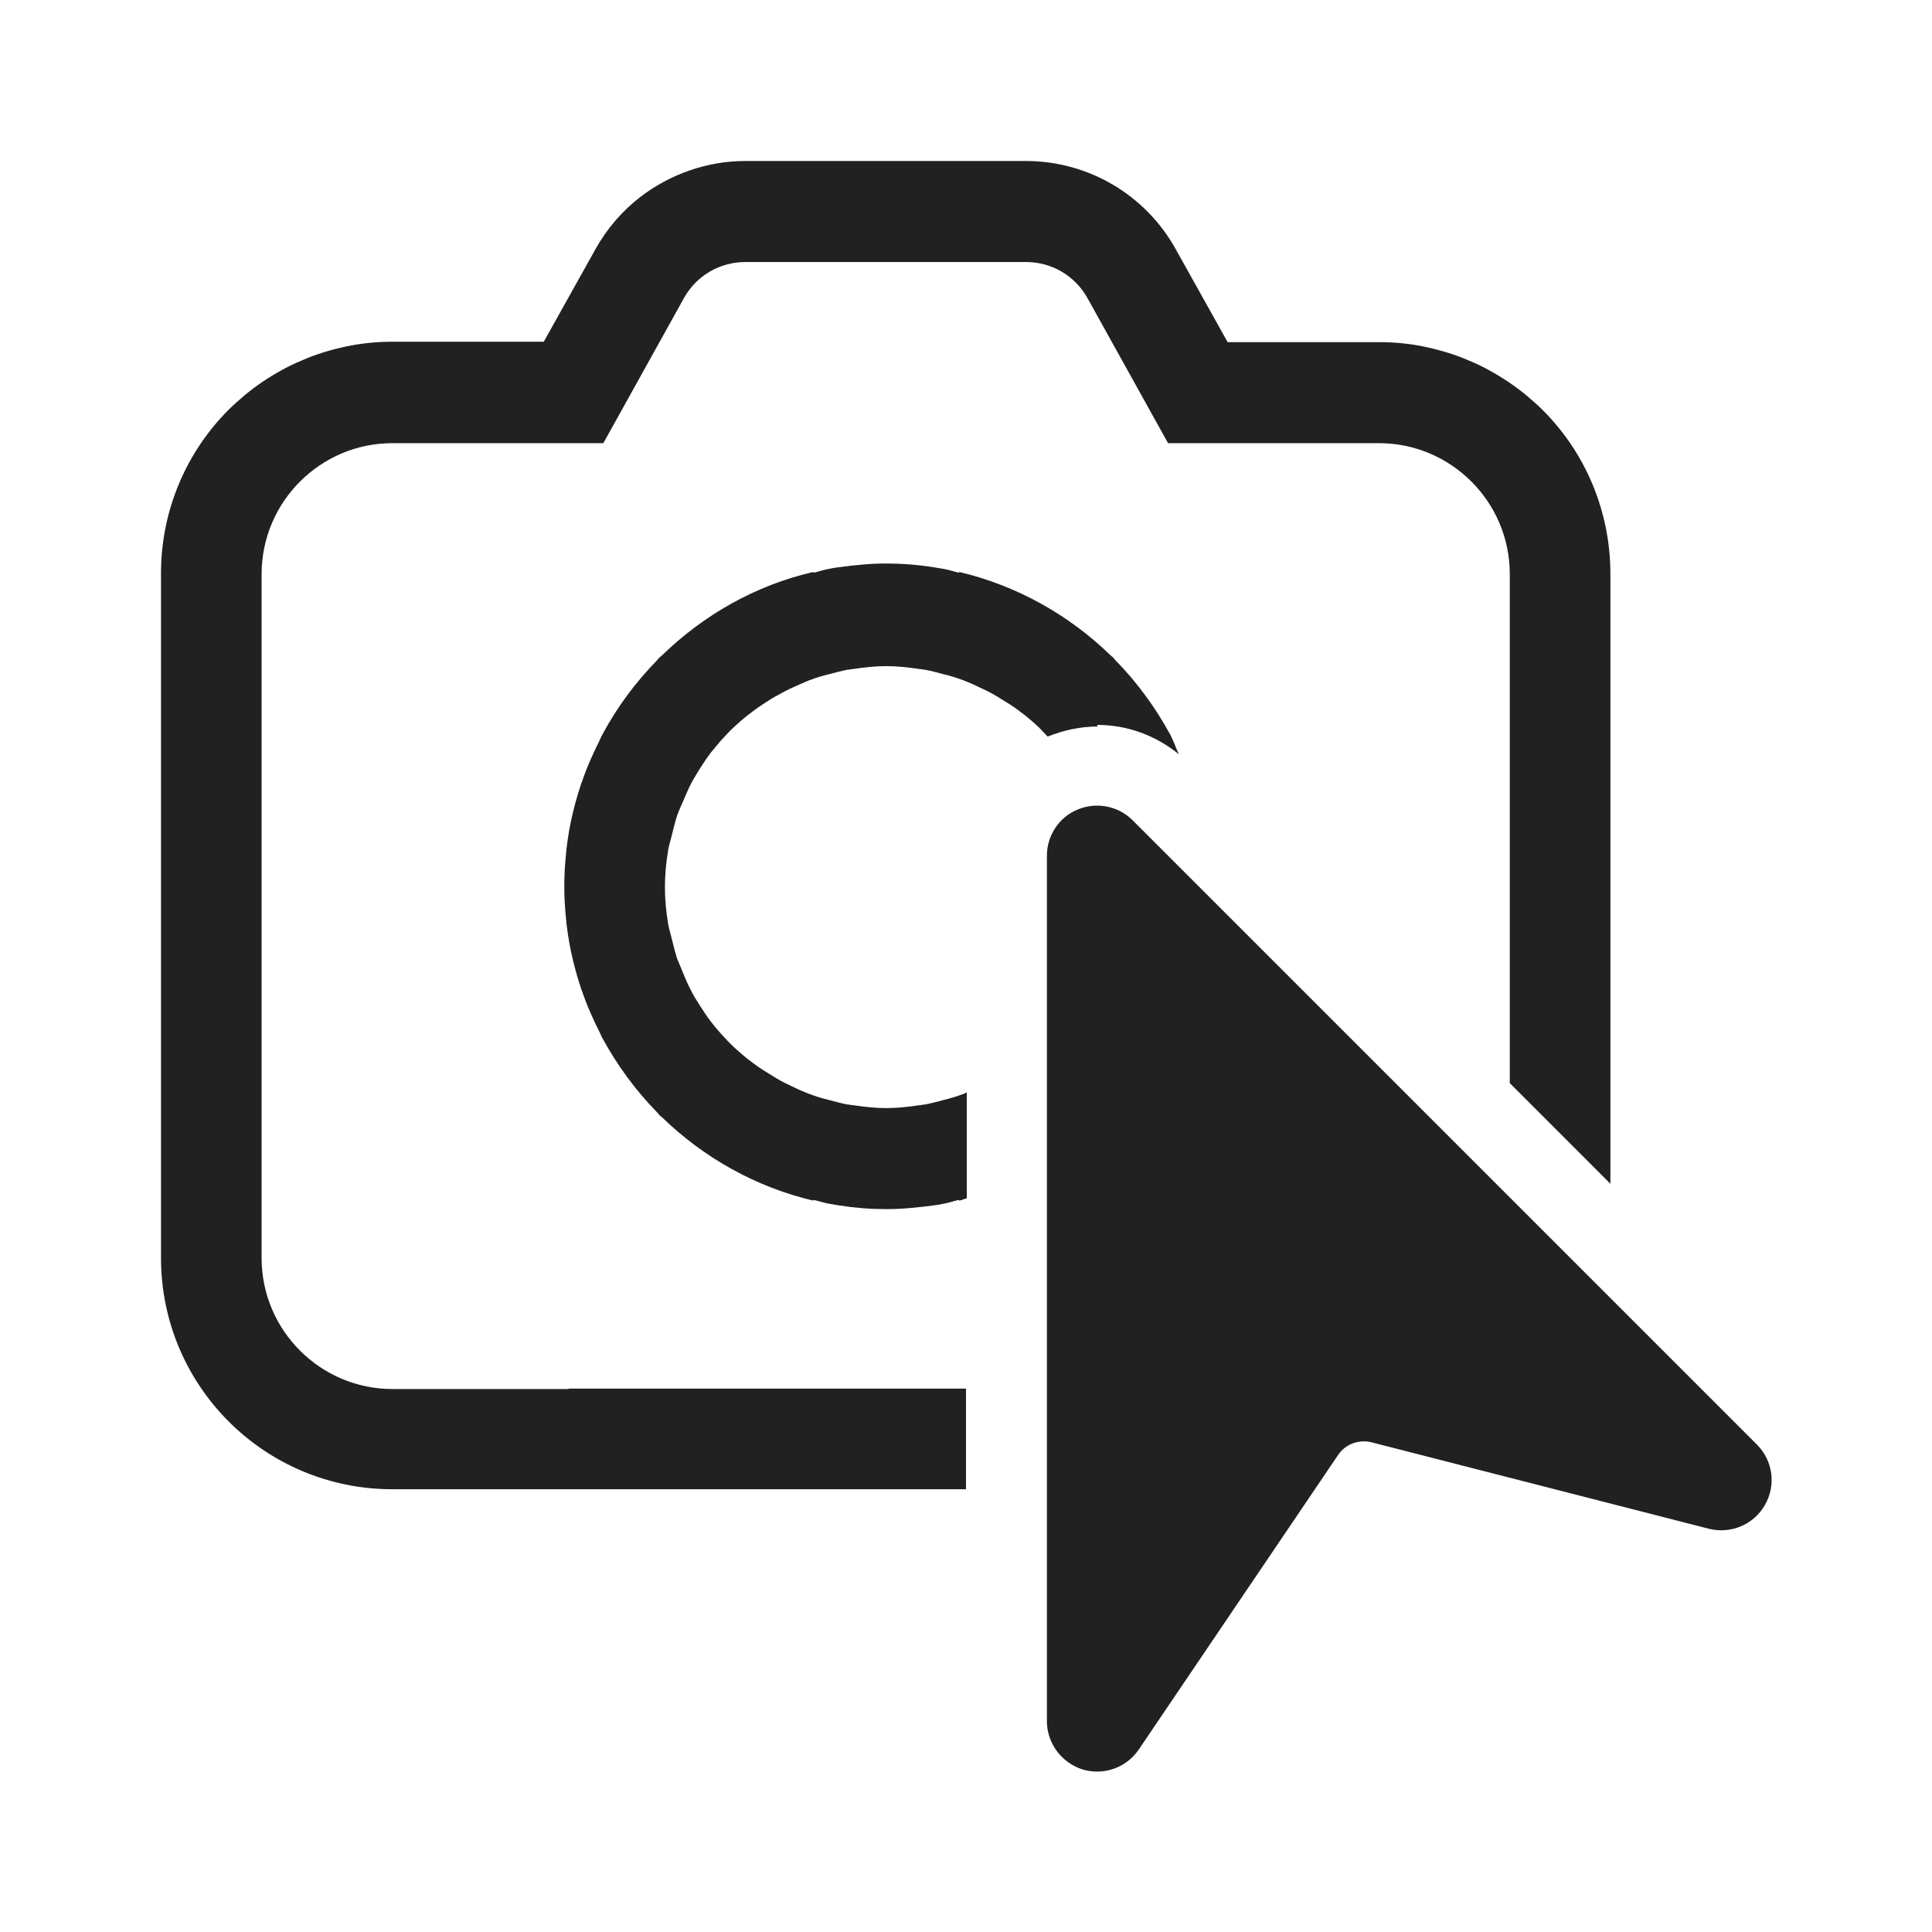 <svg width="48" height="48" viewBox="0 0 48 48" fill="none" xmlns="http://www.w3.org/2000/svg">
<path d="M14.13 34.51H9.75C7.96 34.51 6.5 33.05 6.5 31.26V14.26C6.5 12.47 7.96 11.01 9.75 11.01H14.99L16.99 7.41C17.3 6.85 17.88 6.51 18.52 6.51H25.49C26.13 6.51 26.71 6.85 27.02 7.41L29.02 11.01H34.26C36.05 11.01 37.51 12.47 37.51 14.26V26.91L40.01 29.41V14.26C40.01 13.47 39.85 12.71 39.56 12.02C39.27 11.33 38.85 10.71 38.33 10.19C38.2 10.06 38.06 9.94 37.92 9.82C37.64 9.59 37.33 9.38 37 9.2C36.84 9.11 36.67 9.03 36.5 8.96C36.16 8.81 35.79 8.7 35.42 8.62C35.05 8.54 34.66 8.5 34.26 8.5H30.5L29.21 6.19C28.46 4.84 27.04 4 25.49 4H18.52C17.56 4 16.64 4.33 15.9 4.9C15.46 5.24 15.08 5.68 14.8 6.18L13.51 8.49H9.75C9.35 8.49 8.97 8.53 8.59 8.61C8.22 8.69 7.85 8.8 7.51 8.95C7.34 9.02 7.17 9.1 7.01 9.19C6.68 9.37 6.38 9.57 6.09 9.81C5.95 9.93 5.81 10.05 5.68 10.18C5.16 10.7 4.74 11.32 4.45 12.01C4.16 12.7 4 13.45 4 14.25V31.25C4 34.43 6.57 37 9.75 37H24V34.5H14.12L14.13 34.51Z" fill="#212121"/>
<path d="M27.259 18.01C28.009 18.01 28.709 18.27 29.29 18.74C29.259 18.68 29.235 18.617 29.209 18.555C29.184 18.492 29.16 18.43 29.13 18.37C29.125 18.355 29.117 18.34 29.11 18.325C29.102 18.31 29.095 18.295 29.09 18.28C29.09 18.28 29.09 18.27 29.079 18.26C28.709 17.58 28.25 16.95 27.709 16.4C27.7 16.39 27.68 16.37 27.669 16.35L27.649 16.33C27.64 16.32 27.63 16.312 27.619 16.305C27.61 16.297 27.599 16.29 27.59 16.28C26.559 15.28 25.27 14.55 23.829 14.21V14.23C23.772 14.218 23.716 14.202 23.661 14.186C23.581 14.164 23.502 14.142 23.419 14.13C23.38 14.125 23.34 14.117 23.299 14.11C23.259 14.102 23.22 14.095 23.18 14.09C22.799 14.03 22.419 14 22.02 14C21.619 14 21.239 14.04 20.86 14.09C20.779 14.1 20.7 14.11 20.619 14.13C20.537 14.142 20.458 14.164 20.378 14.186C20.323 14.202 20.267 14.218 20.209 14.23V14.21C18.77 14.54 17.48 15.28 16.45 16.28C16.439 16.29 16.43 16.297 16.419 16.305C16.41 16.312 16.399 16.32 16.39 16.33L16.369 16.35C16.36 16.36 16.34 16.38 16.329 16.4C15.79 16.95 15.329 17.57 14.96 18.26C14.96 18.26 14.96 18.27 14.95 18.28C14.93 18.31 14.919 18.34 14.909 18.37C14.739 18.71 14.579 19.06 14.46 19.42C14.46 19.43 14.454 19.438 14.45 19.445C14.444 19.453 14.44 19.46 14.44 19.47C14.239 20.07 14.1 20.69 14.05 21.35C14.03 21.57 14.02 21.79 14.02 22.02C14.02 22.25 14.03 22.47 14.05 22.69C14.1 23.34 14.239 23.97 14.44 24.57C14.44 24.585 14.445 24.594 14.452 24.606C14.454 24.61 14.457 24.615 14.46 24.62C14.579 24.98 14.739 25.33 14.909 25.67C14.915 25.685 14.922 25.7 14.93 25.715C14.937 25.73 14.944 25.745 14.95 25.76C14.95 25.76 14.95 25.77 14.96 25.78C15.329 26.46 15.79 27.09 16.329 27.64C16.34 27.65 16.36 27.67 16.369 27.69L16.39 27.71C16.399 27.72 16.41 27.727 16.419 27.735C16.43 27.742 16.439 27.75 16.45 27.76C17.48 28.76 18.77 29.49 20.209 29.83V29.81C20.267 29.822 20.323 29.838 20.378 29.854C20.458 29.876 20.537 29.898 20.619 29.91C20.66 29.915 20.7 29.922 20.739 29.93C20.779 29.938 20.82 29.945 20.86 29.95C21.239 30.01 21.619 30.04 22.02 30.04C22.419 30.04 22.799 30 23.18 29.95C23.259 29.94 23.34 29.93 23.419 29.91C23.502 29.898 23.581 29.876 23.661 29.854C23.716 29.838 23.772 29.822 23.829 29.81V29.83C23.865 29.824 23.901 29.811 23.939 29.797C23.964 29.788 23.991 29.778 24.02 29.77V27.14C24.02 27.14 23.959 27.17 23.93 27.18C23.77 27.24 23.61 27.29 23.439 27.33C23.29 27.37 23.14 27.41 22.989 27.44C22.965 27.44 22.937 27.445 22.91 27.45C22.882 27.455 22.855 27.46 22.829 27.46C22.57 27.5 22.299 27.53 22.02 27.53C21.739 27.53 21.48 27.5 21.209 27.46C21.184 27.46 21.157 27.455 21.13 27.45C21.102 27.445 21.075 27.44 21.049 27.44C20.899 27.41 20.75 27.37 20.599 27.33C20.43 27.29 20.27 27.24 20.11 27.18C19.98 27.13 19.86 27.08 19.739 27.02C19.59 26.95 19.439 26.88 19.29 26.79C19.235 26.755 19.177 26.72 19.12 26.685C19.062 26.65 19.005 26.615 18.95 26.58C18.809 26.49 18.68 26.39 18.549 26.29C18.45 26.21 18.35 26.12 18.25 26.03C18.13 25.92 18.02 25.8 17.91 25.68C17.82 25.58 17.739 25.48 17.66 25.38C17.56 25.25 17.47 25.11 17.38 24.97C17.31 24.86 17.239 24.75 17.18 24.63C17.099 24.48 17.029 24.32 16.97 24.17L16.82 23.81C16.778 23.677 16.743 23.536 16.709 23.4L16.689 23.32C16.681 23.284 16.671 23.248 16.661 23.211C16.637 23.124 16.614 23.034 16.599 22.95C16.549 22.65 16.52 22.35 16.52 22.04C16.52 21.73 16.549 21.43 16.599 21.13C16.613 21.04 16.637 20.954 16.66 20.87C16.67 20.833 16.68 20.797 16.689 20.76C16.73 20.59 16.77 20.43 16.82 20.27C16.846 20.19 16.882 20.11 16.917 20.03C16.935 19.99 16.953 19.95 16.97 19.91C16.985 19.875 17 19.84 17.015 19.805C17.067 19.684 17.117 19.567 17.18 19.45C17.218 19.373 17.261 19.304 17.305 19.233C17.33 19.193 17.355 19.153 17.38 19.11C17.47 18.97 17.559 18.83 17.66 18.7C17.7 18.65 17.742 18.6 17.784 18.55C17.827 18.5 17.87 18.45 17.91 18.4C18.02 18.28 18.13 18.16 18.25 18.05C18.349 17.96 18.45 17.87 18.549 17.79C18.68 17.69 18.809 17.59 18.95 17.5C18.98 17.481 19.01 17.461 19.04 17.441C19.12 17.388 19.202 17.334 19.29 17.29C19.43 17.21 19.579 17.13 19.739 17.06C19.788 17.04 19.837 17.017 19.887 16.995C19.959 16.963 20.033 16.93 20.11 16.9C20.27 16.84 20.43 16.79 20.599 16.75C20.75 16.71 20.899 16.67 21.049 16.64C21.075 16.64 21.102 16.635 21.13 16.63C21.157 16.625 21.184 16.62 21.209 16.62C21.47 16.58 21.739 16.55 22.02 16.55C22.299 16.55 22.559 16.58 22.829 16.62C22.855 16.62 22.882 16.625 22.91 16.63C22.937 16.635 22.965 16.64 22.989 16.64C23.14 16.67 23.29 16.71 23.439 16.75C23.61 16.79 23.77 16.84 23.93 16.9C24.059 16.95 24.18 17 24.299 17.06C24.45 17.13 24.599 17.2 24.75 17.29C24.805 17.325 24.862 17.36 24.919 17.395C24.977 17.43 25.035 17.465 25.09 17.5C25.23 17.59 25.36 17.69 25.489 17.79C25.59 17.87 25.689 17.96 25.79 18.05C25.829 18.09 25.869 18.133 25.91 18.175C25.95 18.218 25.989 18.26 26.029 18.3C26.43 18.14 26.84 18.05 27.27 18.05L27.259 18.01Z" fill="#212121"/>
<path d="M28.14 20.38L43.65 35.89C44.05 36.29 44.13 36.9 43.85 37.39C43.57 37.88 43 38.12 42.45 37.98L34.06 35.83C33.75 35.76 33.43 35.88 33.25 36.14L28.29 43.47C27.98 43.92 27.42 44.12 26.89 43.96C26.37 43.79 26.01 43.31 26.01 42.76V21.26C26.01 20.76 26.31 20.3 26.78 20.11C27.24 19.92 27.78 20.02 28.14 20.38Z" fill="#212121"/>
</svg>
